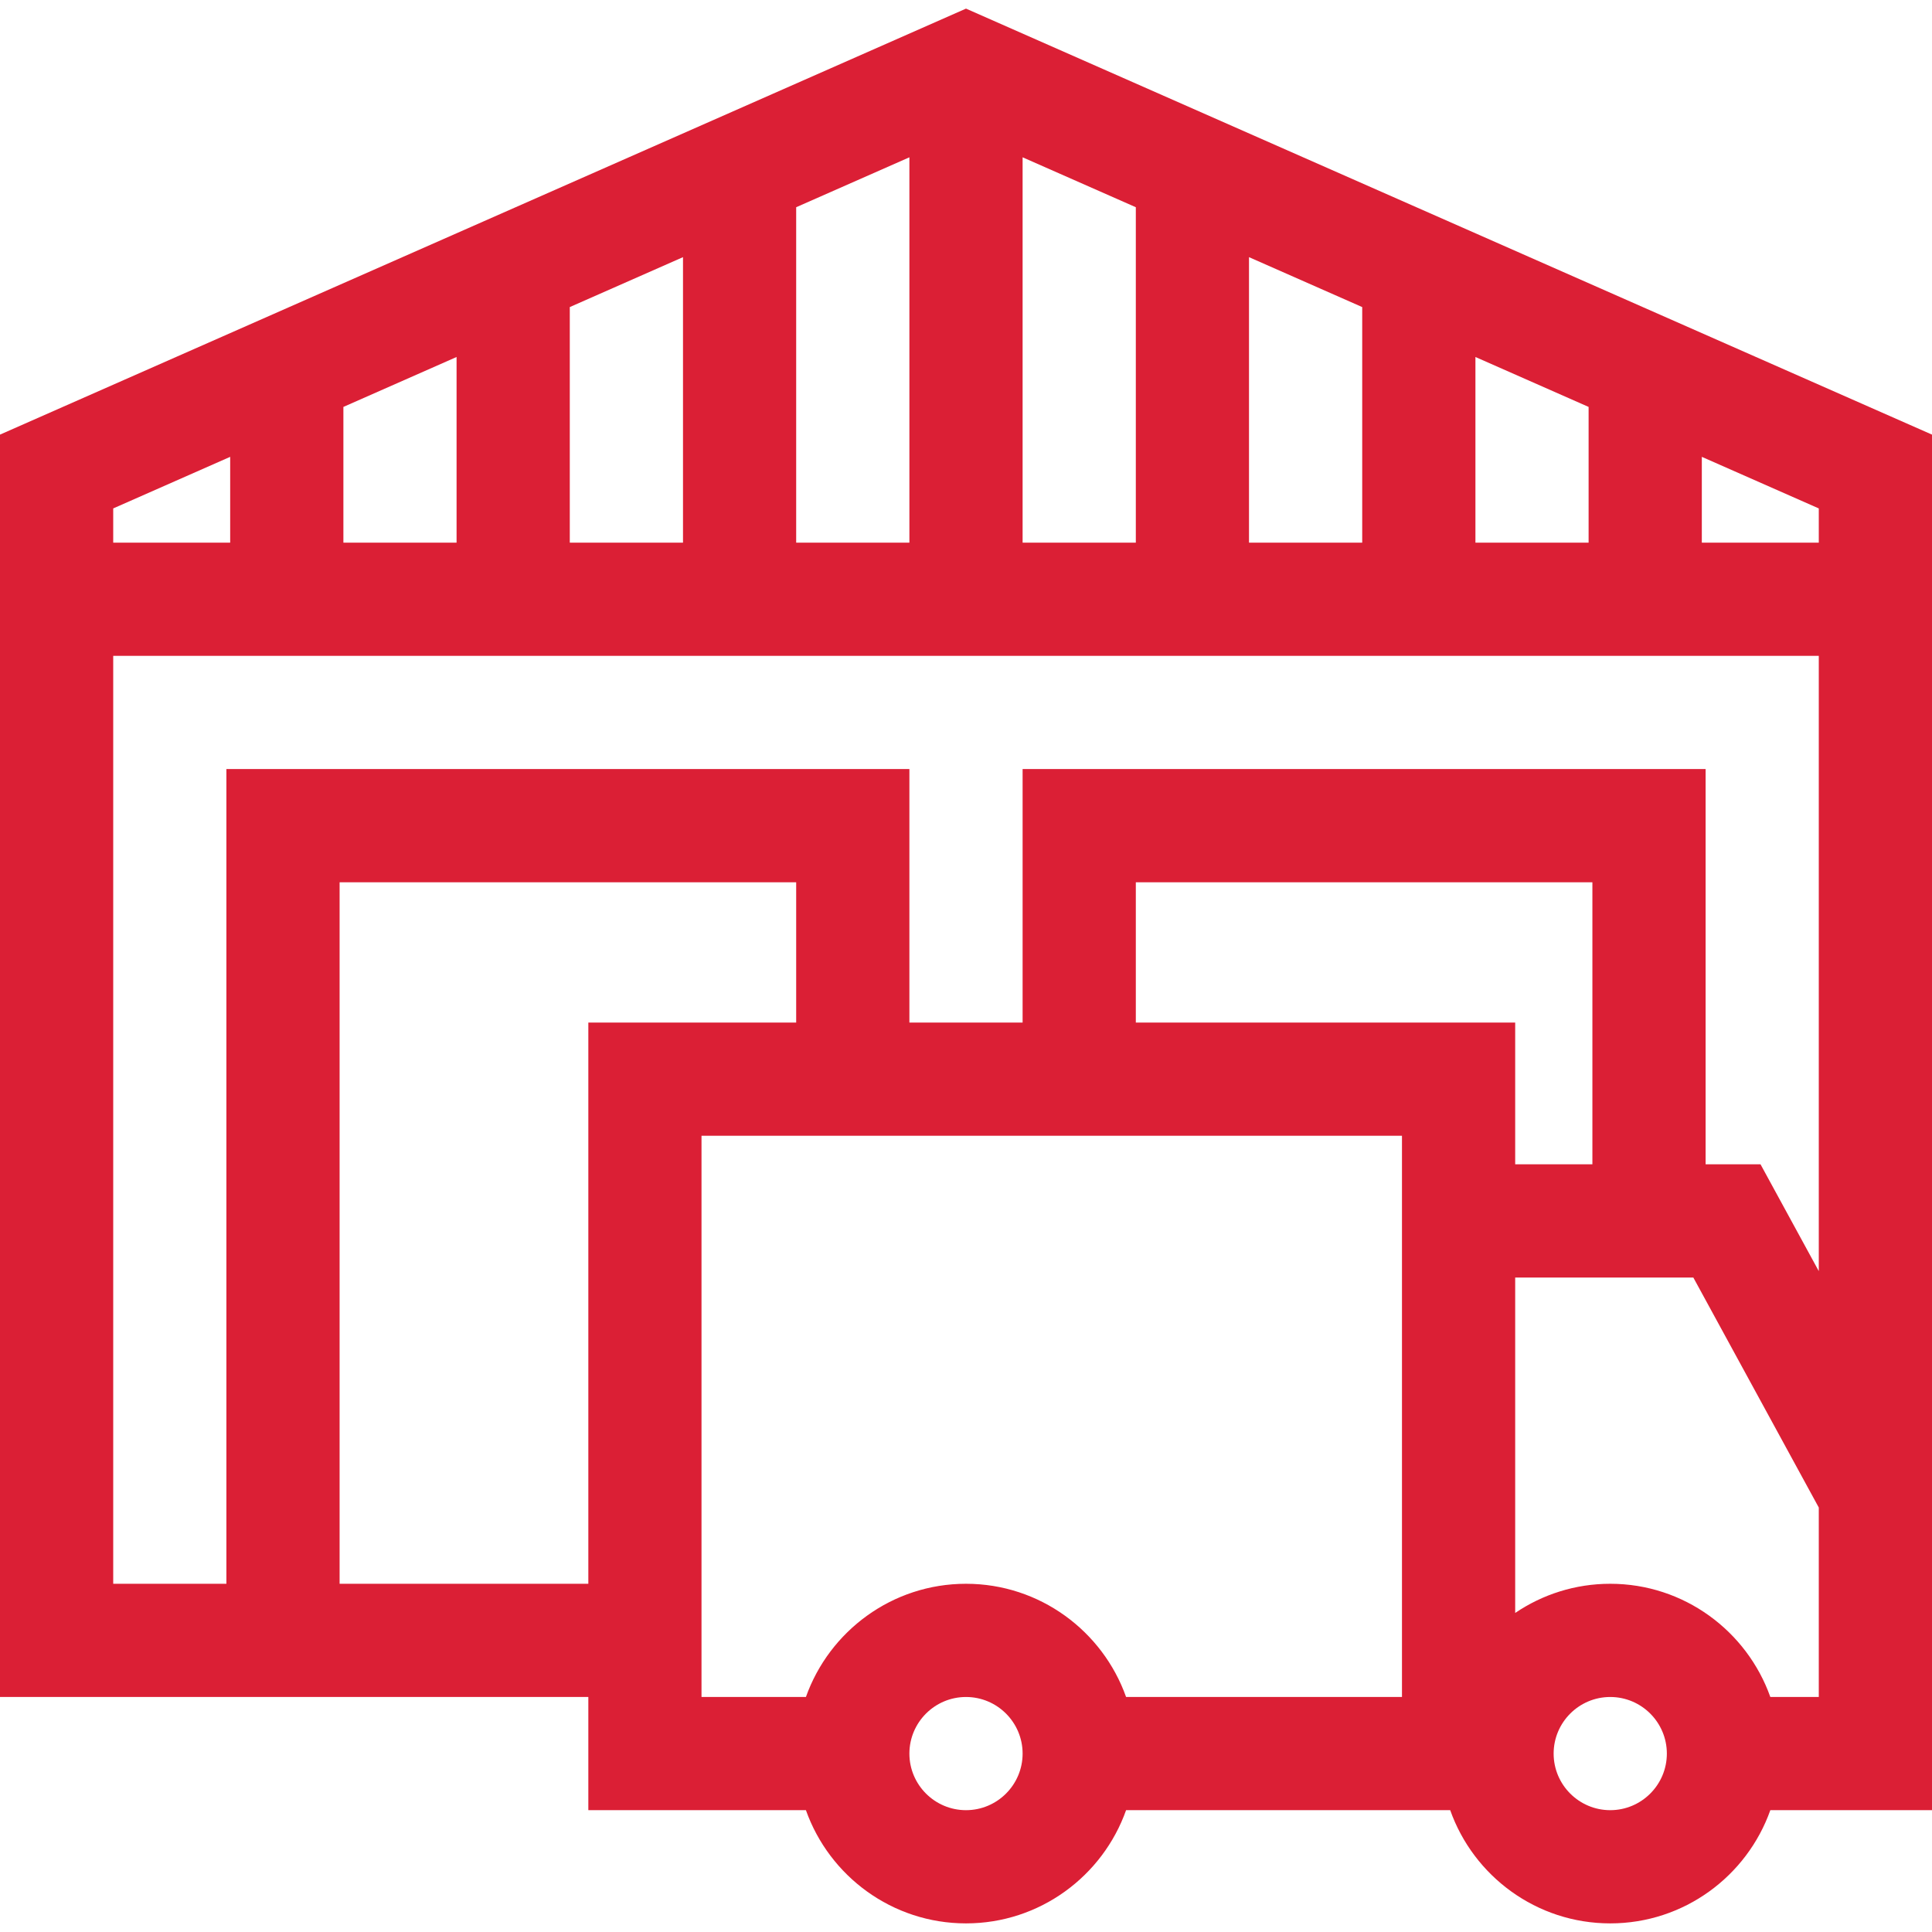 <svg width="50" height="50" viewBox="0 0 50 50" fill="none" xmlns="http://www.w3.org/2000/svg">
<path d="M25 0.223L0 11.248V43.918H15.226V46.847H20.857C21.462 48.553 23.09 49.777 25 49.777C26.91 49.777 28.538 48.553 29.143 46.847H37.531C38.135 48.553 39.763 49.777 41.673 49.777C43.583 49.777 45.211 48.553 45.816 46.847H50V11.248L25 0.223ZM47.07 14.044H44.043V11.823L47.07 13.158V14.044ZM8.887 14.044V10.531L11.816 9.239V14.044H8.887ZM14.746 7.947L17.676 6.655V14.044H14.746V7.947ZM20.605 5.363L23.535 4.071V14.044H20.605V5.363ZM26.465 4.071L29.395 5.363V14.044H26.465V4.071ZM32.324 6.655L35.254 7.947V14.044H32.324V6.655ZM38.184 9.239L41.113 10.531V14.044H38.184V9.239ZM5.957 11.823V14.044H2.93V13.158L5.957 11.823ZM8.789 40.988V22.833H20.605V26.464H15.226V40.988H8.789ZM25 46.847C24.192 46.847 23.535 46.19 23.535 45.383C23.535 44.575 24.192 43.918 25 43.918C25.808 43.918 26.465 44.575 26.465 45.383C26.465 46.19 25.808 46.847 25 46.847ZM36.283 43.918H29.143C28.538 42.213 26.91 40.988 25 40.988C23.09 40.988 21.462 42.213 20.857 43.918H18.155V29.394H36.283V43.918ZM41.211 30.132H39.213V26.464H29.395V22.833H41.211V30.132ZM41.673 46.847C40.865 46.847 40.208 46.19 40.208 45.383C40.208 44.575 40.865 43.918 41.673 43.918C42.481 43.918 43.138 44.575 43.138 45.383C43.138 46.19 42.481 46.847 41.673 46.847ZM47.07 43.918H45.816C45.211 42.213 43.583 40.988 41.673 40.988C40.762 40.988 39.915 41.267 39.213 41.743V33.062H43.823L47.07 39.015V43.918ZM45.562 30.132H44.141V19.903H26.465V26.464H23.535V19.903H5.859V40.988H2.93V16.974H47.07V32.897L45.562 30.132Z" fill="#DB1F35"/>
</svg>
